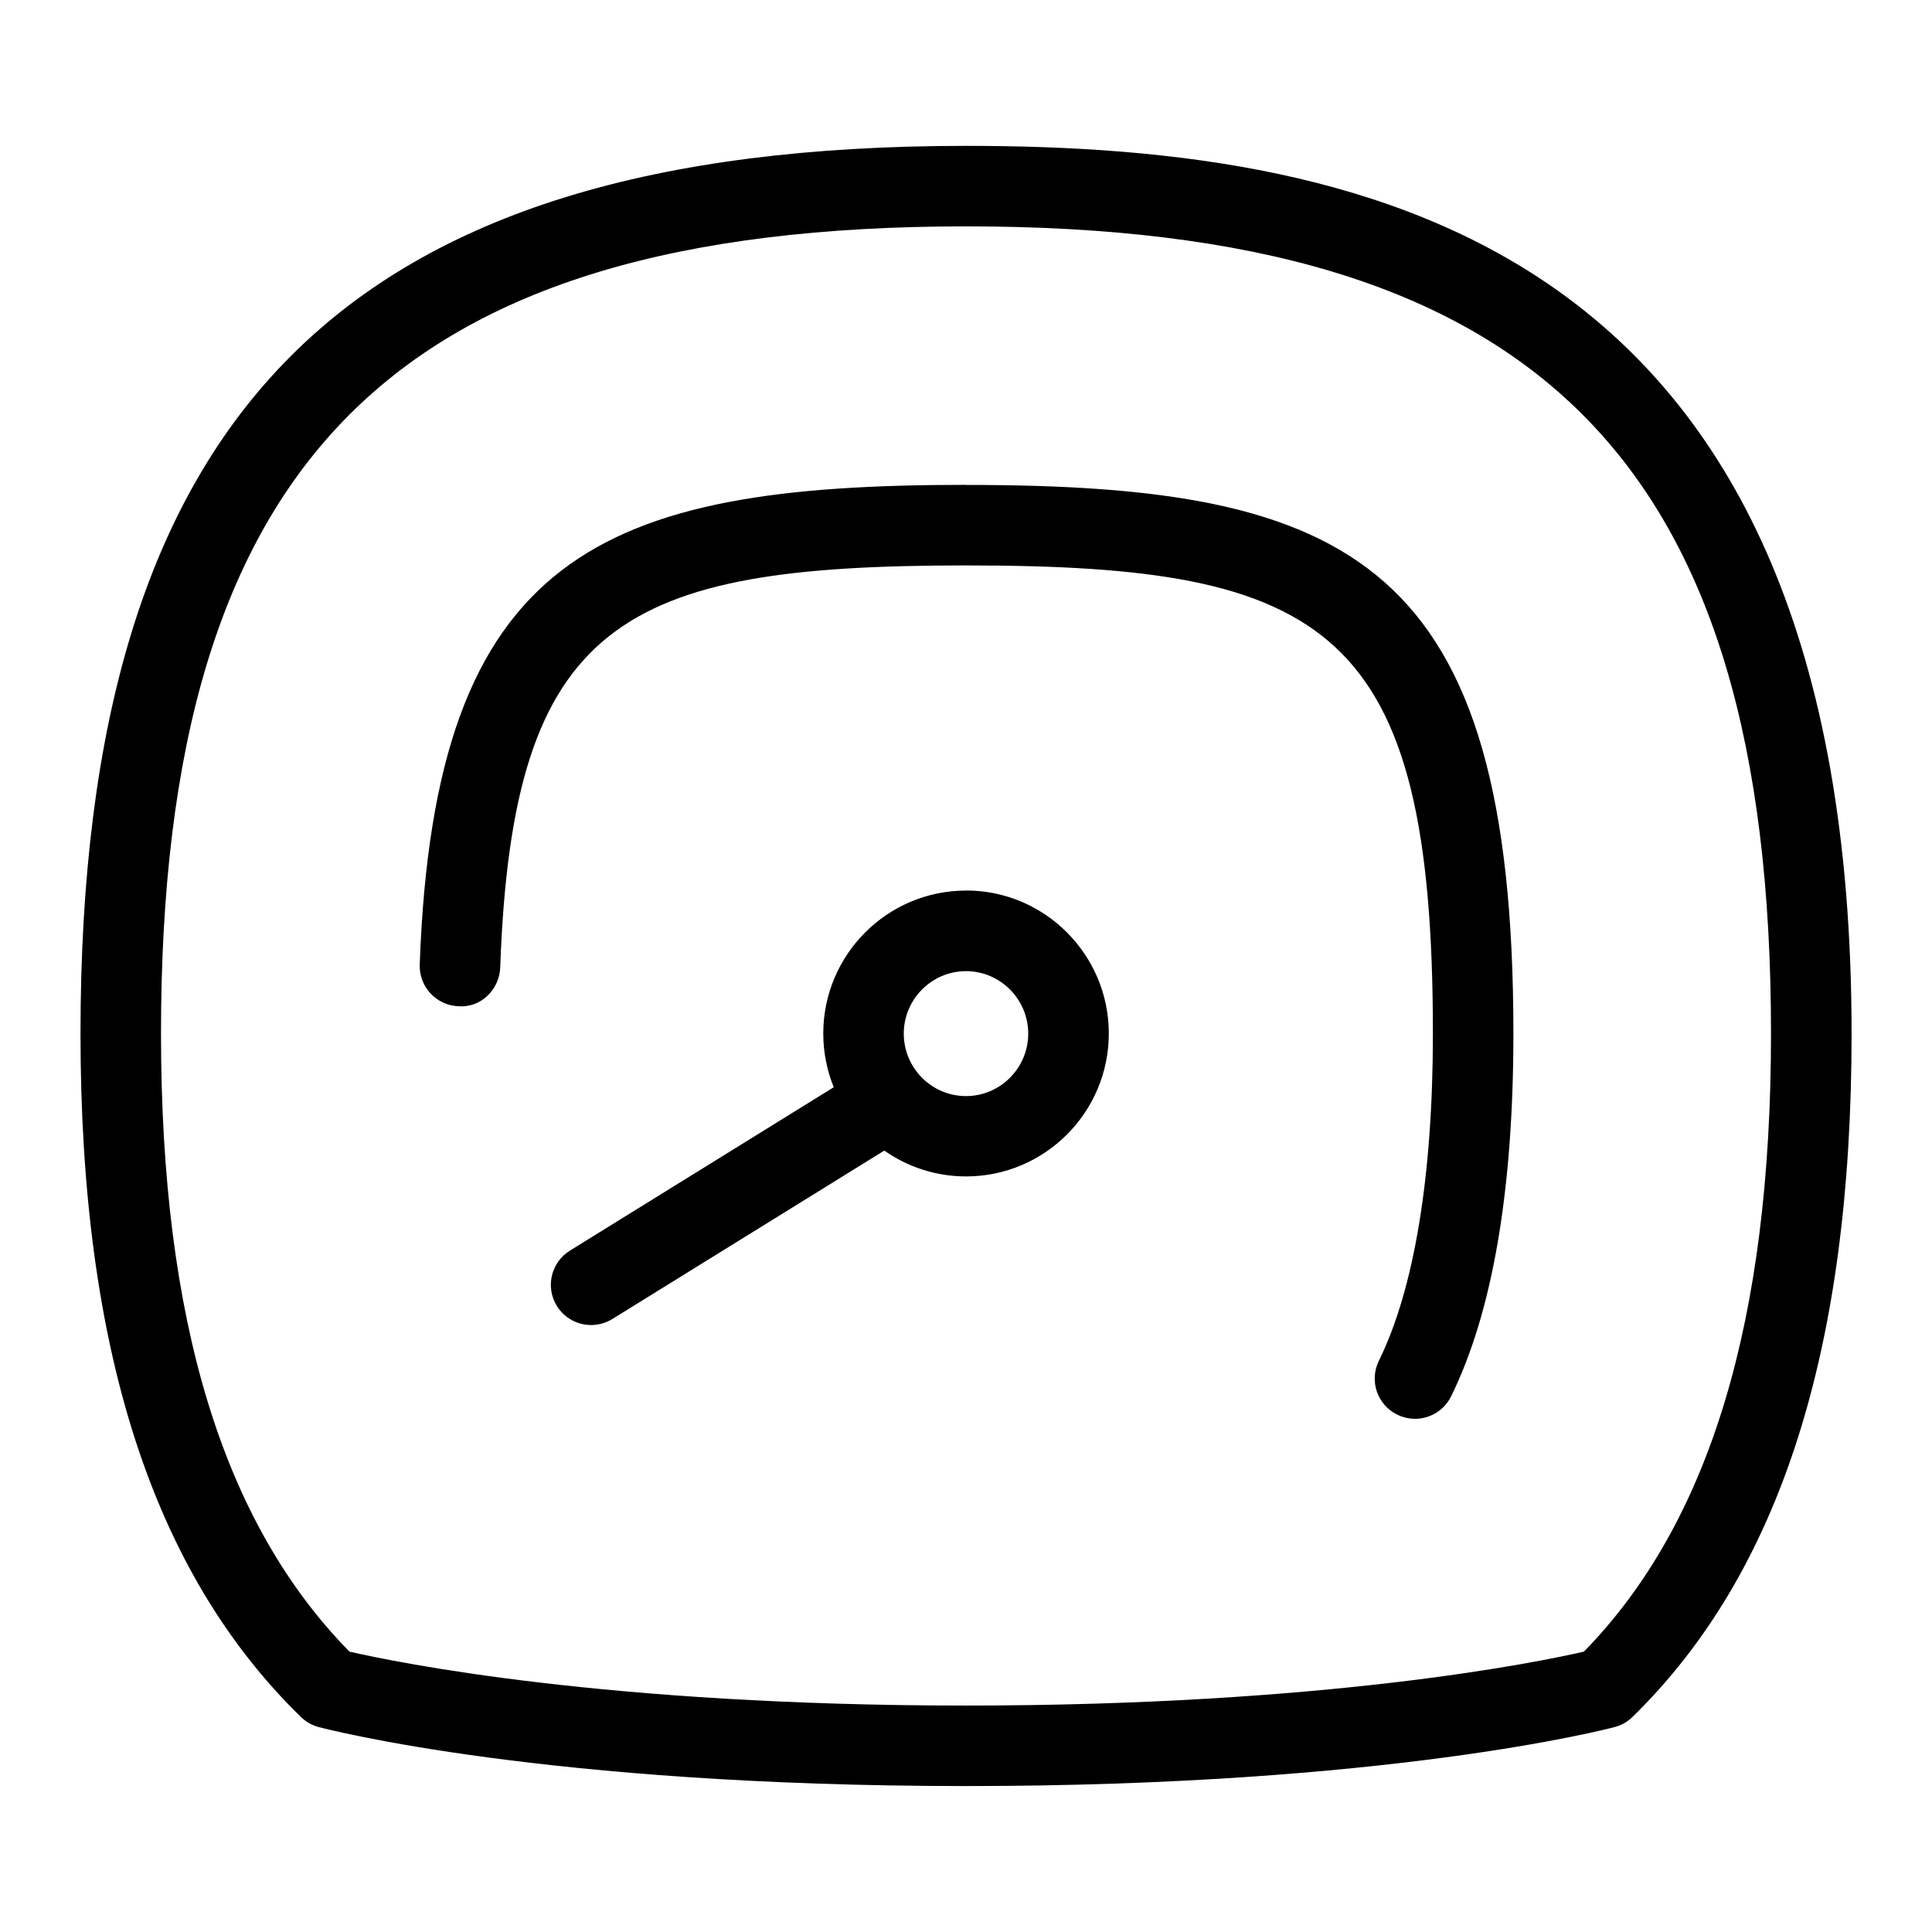 <?xml version="1.0" encoding="UTF-8"?>
<svg xmlns="http://www.w3.org/2000/svg" id="Layer_1" data-name="Layer 1" viewBox="0 0 24 24">
  <path d="M12,1.812C4.29,1.812,1,5.11,1,12.84c0,3.917,.896,6.693,2.738,8.489,.062,.06,.137,.103,.22,.125,.112,.029,2.809,.733,8.042,.733s7.945-.703,8.058-.733c.084-.022,.16-.065,.222-.126,1.831-1.79,2.721-4.567,2.721-8.488C23,3.065,17.121,1.812,12,1.812Zm7.676,18.705c-.586,.135-3.206,.67-7.676,.67s-7.077-.536-7.659-.67c-1.575-1.603-2.341-4.116-2.341-7.678C2,5.718,4.897,2.812,12,2.812s10,2.905,10,10.027c0,3.566-.761,6.08-2.324,7.678Z"/>
  <path d="M12,6.023c-4.546,0-6.604,.86-6.786,5.959-.01,.275,.206,.508,.482,.518,.277,.021,.508-.206,.518-.482,.153-4.306,1.51-4.994,5.786-4.994,4.493,0,5.8,.764,5.8,5.816,0,1.766-.232,3.172-.671,4.064-.122,.248-.021,.548,.228,.669,.071,.035,.146,.052,.221,.052,.185,0,.361-.103,.448-.279,.514-1.044,.774-2.561,.774-4.506,0-5.869-2.005-6.816-6.8-6.816Z"/>
  <path d="M12,11.063c-.978,0-1.773,.797-1.773,1.776,0,.236,.047,.461,.13,.667l-3.278,2.03c-.234,.146-.307,.453-.161,.688,.095,.152,.258,.236,.425,.236,.09,0,.182-.024,.264-.075l3.378-2.092c.288,.202,.638,.321,1.016,.321,.978,0,1.773-.797,1.773-1.776s-.796-1.776-1.773-1.776Zm0,2.553c-.427,0-.773-.349-.773-.776s.347-.776,.773-.776,.773,.349,.773,.776-.347,.776-.773,.776Z"/>
</svg>
